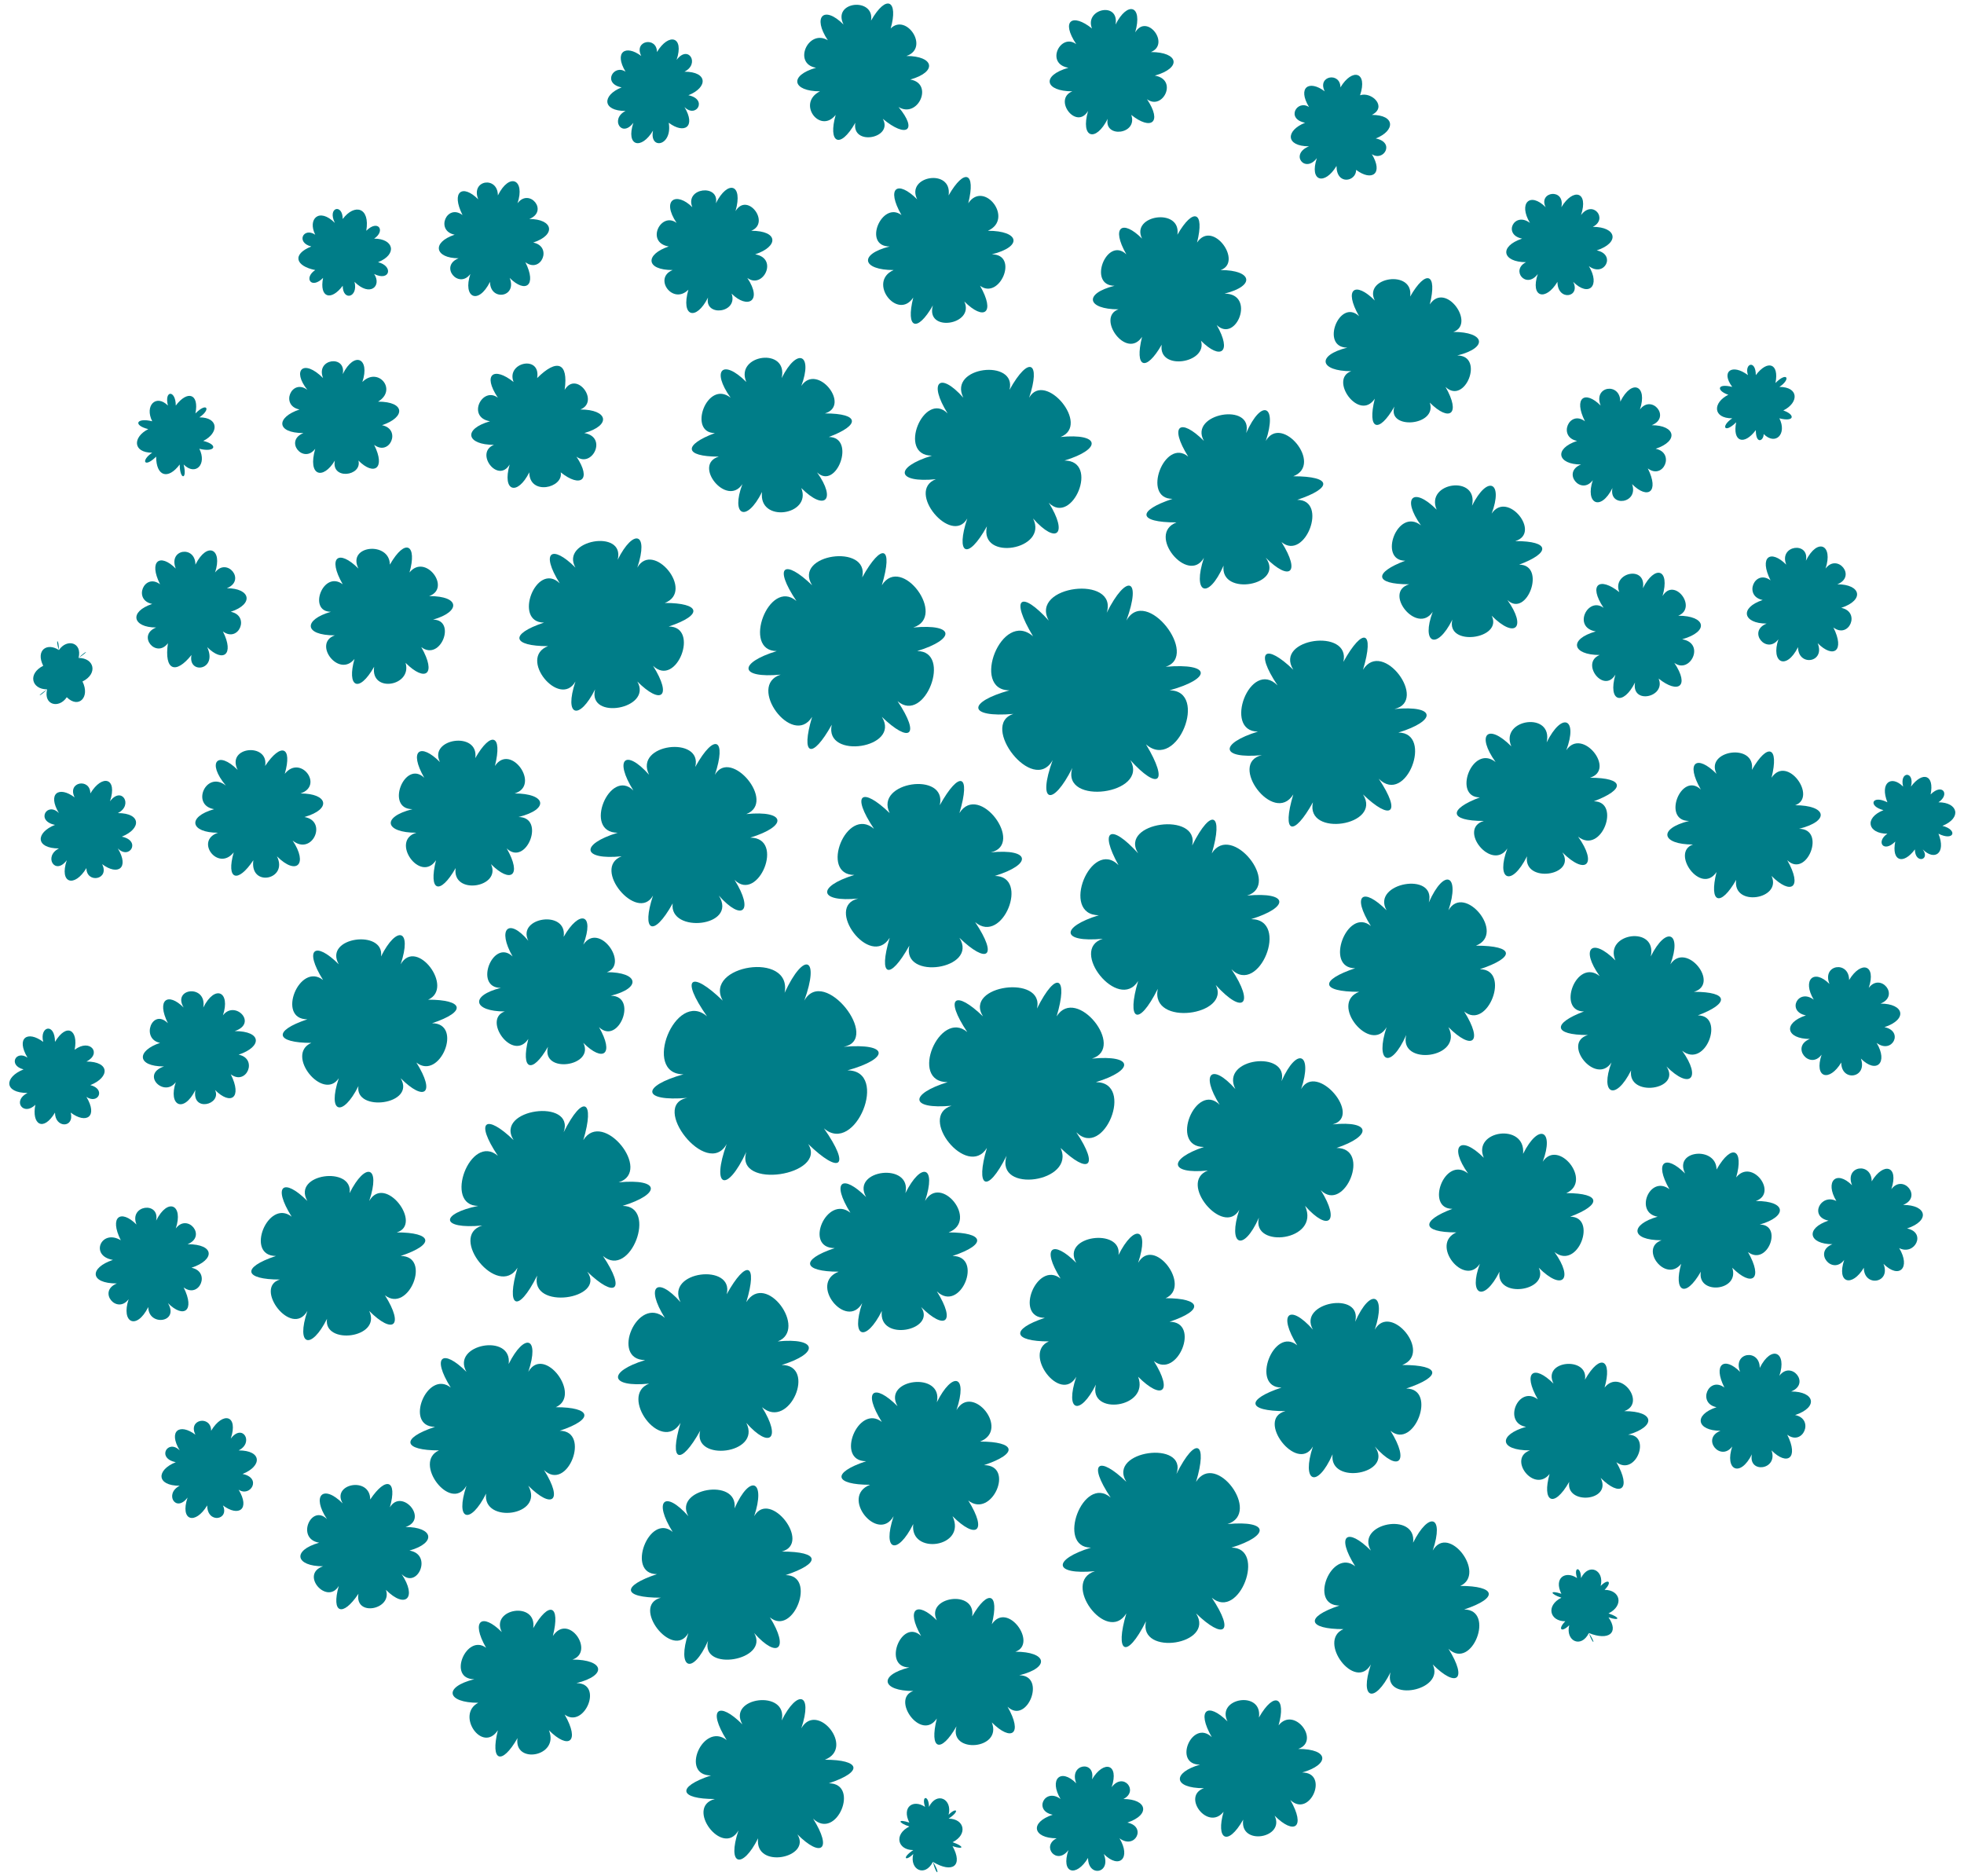 <?xml version="1.0" encoding="utf-8"?>
<!-- Generator: Adobe Illustrator 18.1.1, SVG Export Plug-In . SVG Version: 6.00 Build 0)  -->
<svg version="1.1" id="Layer_1" xmlns="http://www.w3.org/2000/svg" xmlns:xlink="http://www.w3.org/1999/xlink" x="0px" y="0px"
	 width="200px" height="191px" viewBox="-539 275 200 191" enable-background="new -539 275 200 191" xml:space="preserve">
<g>
	<g>
		<path fill="#007D88" d="M-454.3,348.8c-2,3.6-3.2,3.2-2-0.8c-2,3.2-6.7-3.2-3.2-4.3c-4.3,0.4-4.3-1.2-0.4-2.4
			c-3.6,0-0.8-7.5,2-5.1c-2.4-3.6-1.2-4.3,1.6-1.6c-2-3.2,5.9-4.3,5.1-0.8c2-3.6,3.2-3.2,2,0.8c2-3.2,6.7,3.2,3.2,4.3
			c4.3-0.4,4.3,1.2,0.4,2.4c3.6,0,0.8,7.5-2,5.1c2.4,3.6,1.2,4.3-1.6,1.6C-447.2,351.2-455.1,352.4-454.3,348.8z"/>
	</g>
	<g>
		<path fill="#007D88" d="M-438.5,328.6c-2,3.6-3.2,2.8-2-0.8c-1.6,2.8-6.3-2.8-3.2-4c-4,0.4-4.3-1.2-0.4-2.4
			c-3.6,0-0.8-6.7,1.6-4.3c-2-3.2-0.8-4.3,1.6-1.6c-1.6-3.2,5.5-4,4.7-0.8c2-3.6,3.2-2.8,2,0.8c1.6-2.8,6.3,2.8,3.2,4
			c4-0.4,4.3,1.2,0.4,2.4c3.6,0,0.8,6.7-1.6,4.3c2,3.2,0.8,4.3-1.6,1.6C-432.2,331-439.3,332.2-438.5,328.6z"/>
	</g>
	<g>
		<path fill="#007D88" d="M-429.8,353.2c-2,4-3.6,3.6-2-0.8c-2,3.6-7.5-3.6-4-4.7c-4.7,0.4-4.7-1.2-0.4-2.4c-4,0-0.8-8.3,2.4-5.5
			c-2.4-4-1.2-4.7,1.6-1.6c-2-3.6,7.1-4.7,5.9-0.8c2-4,3.6-3.6,2,0.8c2-3.6,7.5,3.6,4,4.7c4.7-0.4,4.7,1.2,0.4,2.4
			c4,0,0.8,8.3-2.4,5.5c2.4,4,1.2,4.7-1.6,1.6C-421.9,355.9-431,357.1-429.8,353.2z"/>
	</g>
	<g>
		<path fill="#007D88" d="M-414.4,332.6c-1.6,3.6-3.2,2.8-2-0.8c-1.6,2.8-5.9-2.4-2.8-3.6c-4,0-4-1.2-0.4-2.4
			c-3.2,0-0.8-6.3,1.6-4.3c-2-3.2-0.8-4,1.6-1.6c-1.6-2.8,5.1-4,4.3-0.8c1.6-3.6,3.2-2.8,2,0.8c1.6-2.8,5.9,2.4,2.8,3.6
			c4,0,4,1.2,0.4,2.4c3.2,0,0.8,6.3-1.6,4.3c2,3.2,0.8,4-1.6,1.6C-408.1,334.6-414.8,335.8-414.4,332.6z"/>
	</g>
	<g>
		<path fill="#007D88" d="M-397,316.4c-1.6,2.8-2.8,2.4-2-0.8c-1.6,2.4-4.7-2-2.4-2.8c-3.2,0-3.6-1.6-0.4-2.4
			c-2.8,0-0.8-5.1,1.2-3.2c-1.6-2.8-0.4-3.6,1.6-1.6c-1.2-2.4,4-3.2,3.6-0.4c1.6-2.8,2.8-2.4,2,0.8c1.6-2.4,4.7,2,2.4,2.8
			c3.2,0,3.6,1.6,0.4,2.4c2.8,0,0.8,5.1-1.2,3.2c1.6,2.8,0.4,3.6-1.6,1.6C-392.6,318.4-397.8,318.8-397,316.4z"/>
	</g>
	<g>
		<path fill="#007D88" d="M-380.4,303.7c-1.2,2-2.8,1.6-2-0.8c-1.2,1.6-2.8-0.4-1.2-1.2c-2.4,0-2.8-1.6-0.4-2.4
			c-2-0.4-0.8-2.8,0.8-1.6c-1.2-2,0-3.2,1.6-1.6c-0.8-1.6,2-2,1.6,0c1.2-2,2.8-1.6,2,0.8c1.2-1.6,2.8,0.4,1.2,1.2
			c2.4,0,2.8,1.6,0.4,2.4c2,0.4,0.8,2.8-0.8,1.6c1.2,2,0,3.2-1.6,1.6C-378,305.3-380.4,305.7-380.4,303.7z"/>
	</g>
	<g>
		<path fill="#007D88" d="M-374.8,324.7c-1.2,2.4-2.8,1.6-2-0.8c-1.2,1.6-3.2-0.8-1.2-1.6c-2.4,0-2.8-1.6-0.4-2.4
			c-2-0.4-0.8-3.2,0.8-2c-1.2-2.4,0-3.2,1.6-1.6c-0.8-2,2-2.4,2-0.4c1.2-2.4,2.8-1.6,2,0.8c1.2-1.6,3.2,0.8,1.2,1.6
			c2.4,0,2.8,1.6,0.4,2.4c2,0.4,0.8,3.2-0.8,2c1.2,2.4,0,3.2-1.6,1.6C-372.1,326.3-375.2,326.7-374.8,324.7z"/>
	</g>
	<g>
		<path fill="#007D88" d="M-360.2,318.8c-1.2,1.6-2.4,1.2-2-0.8c-1.2,1.2-1.6,0.4-0.4-0.4c-2,0-2-1.6-0.4-2.4
			c-1.2-0.4-1.2-1.2,0.4-0.8c-1.2-1.6,0-2.4,1.6-1.2c-0.4-1.2,0.8-1.6,0.8,0c1.2-1.6,2.4-1.2,2,0.8c1.2-1.2,1.6-0.4,0.4,0.4
			c2,0,2,1.6,0.4,2.4c1.2,0.4,1.2,1.2-0.4,0.8c0.8,1.6-0.4,2.8-1.6,1.6C-359.4,319.9-360.2,320.3-360.2,318.8z"/>
	</g>
	<g>
		<path fill="#007D88" d="M-391.1,338.1c-1.6,3.2-3.2,2.4-2-0.8c-1.6,2.4-5.1-2-2.4-2.8c-3.6,0-3.6-1.2-0.4-2.4
			c-2.8,0-0.8-5.5,1.6-3.6c-2-2.8-0.8-4,1.6-1.6c-1.2-2.8,4.3-3.6,3.6-0.4c1.6-3.2,3.2-2.4,2,0.8c1.6-2.4,5.1,2,2.4,2.8
			c3.6,0,3.6,1.2,0.4,2.4c2.8,0,0.8,5.5-1.2,3.6c2,2.8,0.8,4-1.6,1.6C-385.9,340.1-391.8,340.9-391.1,338.1z"/>
	</g>
	<g>
		<path fill="#007D88" d="M-372.5,344.5c-1.2,2.4-2.8,2-2-0.8c-1.2,2-3.6-1.2-1.6-2c-2.8,0-3.2-1.6-0.4-2.4
			c-2.4-0.4-0.8-3.6,0.8-2.4c-1.6-2.4-0.4-3.2,1.6-1.6c-0.8-2,2.8-2.8,2.4-0.4c1.2-2.4,2.8-2,2,0.8c1.2-2,3.6,1.2,1.6,2
			c2.8,0,3.2,1.6,0.4,2.4c2.4,0.4,0.8,3.6-0.8,2.4c1.6,2.4,0.4,3.2-1.6,1.6C-369.3,346-372.9,346.8-372.5,344.5z"/>
	</g>
	<g>
		<path fill="#007D88" d="M-355.9,340.9c-1.2,2.4-2.8,1.6-2-0.8c-1.2,1.6-3.2-0.8-1.2-1.6c-2.4,0-2.8-1.6-0.4-2.4
			c-2-0.4-0.8-3.2,0.8-2c-1.2-2.4,0-3.2,1.6-1.6c-0.8-2,2.4-2.4,2-0.4c1.2-2.4,2.8-1.6,2,0.8c1.2-1.6,3.2,0.8,1.2,1.6
			c2.4,0,2.8,1.6,0.4,2.4c2,0.4,0.8,3.2-0.8,2c1.2,2.4,0,3.2-1.6,1.6C-353.1,342.5-355.9,342.9-355.9,340.9z"/>
	</g>
	<g>
		<path fill="#007D88" d="M-402.9,291.9c-1.2,2-2.8,1.6-2-0.8c-1.2,1.6-2.8-0.4-0.8-1.2c-2.4,0-2.4-1.6-0.4-2.4
			c-2-0.4-0.8-2.4,0.4-1.6c-1.2-2,0-2.8,1.6-1.6c-0.8-1.6,1.6-2,1.6-0.4c1.2-2,2.8-1.6,2,0.8c1.2-0.4,2.8,1.2,1.2,2
			c2.4,0,2.4,1.6,0.4,2.4c2,0.4,0.8,2.4-0.4,1.6c1.2,2,0,2.8-1.6,1.6C-400.9,293.5-402.9,293.9-402.9,291.9z"/>
	</g>
	<g>
		<path fill="#007D88" d="M-426.2,287.1c-1.2,2.4-2.8,2-2-0.8c-1.2,2-3.6-1.2-1.6-2c-2.8,0-3.2-1.6-0.4-2.4
			c-2.4-0.4-0.8-3.6,0.8-2.4c-1.6-2.4-0.4-3.2,1.6-1.6c-0.8-2,2.8-2.8,2.4-0.4c1.2-2.4,2.8-2,2,0.8c1.2-2,3.6,1.2,1.6,2
			c2.8,0,3.2,1.6,0.4,2.4c2.4,0.4,0.8,3.6-0.8,2.4c1.6,2.4,0.4,3.2-1.6,1.6C-423.1,288.7-426.6,289.1-426.2,287.1z"/>
	</g>
	<g>
		<path fill="#007D88" d="M-451.9,287.5c-1.6,2.8-2.8,2-2-0.8c-1.6,2-4-1.2-1.6-2.4c-2.8,0-3.2-1.6-0.4-2.4c-2.4-0.4-0.8-4,1.2-2.8
			c-1.6-2.4-0.4-3.6,1.6-1.6c-1.2-2.4,3.2-2.8,2.8-0.4c1.6-2.8,2.8-2,2,0.8c1.6-1.6,4,2,1.6,2.8c2.8,0,3.2,1.6,0.4,2.4
			c2.4,0.4,0.8,4-1.2,2.8c2,2.4,0.8,3.2-1.6,1.2C-448,289.1-452.3,289.9-451.9,287.5z"/>
	</g>
	<g>
		<path fill="#007D88" d="M-472.5,288.3c-1.2,2-2.8,1.6-2-0.8c-1.2,1.6-2.4-0.4-0.8-1.2c-2.4,0-2.4-1.6-0.4-2.4
			c-2-0.4-0.8-2.4,0.4-1.6c-1.2-2,0-2.8,1.6-1.6c-0.8-1.6,1.6-2,1.6-0.4c1.2-2,2.8-1.6,2,0.8c1.2-1.6,2.4,0.4,0.8,1.2
			c2.4,0,2.4,1.6,0.4,2.4c2,0.4,0.8,2.4-0.4,1.2c1.2,2,0,2.8-1.6,1.6C-470.5,289.9-472.9,290.3-472.5,288.3z"/>
	</g>
	<g>
		<path fill="#007D88" d="M-444,306.1c-1.6,2.8-2.8,2.4-2-0.8c-1.6,2.4-4.7-1.6-2-2.8c-3.2,0-3.6-1.6-0.4-2.4
			c-2.8,0-0.8-4.7,1.2-3.2c-1.6-2.8-0.4-3.6,1.6-1.6c-1.2-2.4,3.6-3.2,3.2-0.4c1.6-2.8,2.8-2.4,2,0.8c1.6-2.4,4.7,1.6,2,2.8
			c3.2,0,3.6,1.6,0.4,2.4c2.8,0,0.8,4.7-1.2,3.2c1.6,2.8,0.4,3.6-1.6,1.6C-439.7,308.1-444.8,308.9-444,306.1z"/>
	</g>
	<g>
		<path fill="#007D88" d="M-420.7,310.1c-1.6,2.8-2.8,2.4-2-0.8c-1.6,2.4-4.7-2-2.4-2.8c-3.2,0-3.6-1.6-0.4-2.4
			c-2.8,0-0.8-5.1,1.2-3.2c-1.6-2.8-0.4-3.6,1.6-1.6c-1.2-2.4,4-3.2,3.6-0.4c1.6-2.8,2.8-2.4,2,0.8c1.6-2.4,4.7,2,2.4,2.8
			c3.2,0,3.6,1.6,0.4,2.4c3.2,0,1.2,5.1-0.8,3.2c1.6,2.8,0.4,3.6-1.6,1.6C-416,312-421.1,312.8-420.7,310.1z"/>
	</g>
	<g>
		<path fill="#007D88" d="M-461.4,325.1c-1.6,3.2-3.2,2.4-2-0.8c-1.6,2.4-5.1-2-2.4-2.8c-3.6,0-3.6-1.2-0.4-2.4
			c-2.8,0-0.8-5.5,1.6-3.6c-2-2.8-0.8-4,1.6-1.6c-1.2-2.8,4.3-3.6,3.6-0.4c1.6-3.2,3.2-2.4,2,0.8c1.6-2.4,5.1,2,2.4,2.8
			c3.6,0,3.6,1.2,0.4,2.4c2.8,0,0.8,5.5-1.2,3.6c2,2.8,0.8,4-1.6,1.6C-456.3,327.5-461.8,328.3-461.4,325.1z"/>
	</g>
	<g>
		<path fill="#007D88" d="M-466.9,305.3c-1.2,2.4-2.8,2-2-0.8c-1.6,1.6-3.6-1.2-1.6-2c-2.8,0-2.8-1.6-0.4-2.4
			c-2.4-0.4-0.8-3.6,0.8-2.4c-1.6-2.4,0-3.2,1.6-1.6c-0.8-2,2.8-2.4,2.4-0.4c1.2-2.4,2.8-2,2,0.8c1.2-2,3.6,1.2,1.6,2
			c2.8,0,2.8,1.6,0.4,2.4c2.4,0.4,0.8,3.6-0.8,2.4c1.6,2.4,0,3.2-1.6,1.6C-463.8,306.9-467.3,307.3-466.9,305.3z"/>
	</g>
	<g>
		<path fill="#007D88" d="M-489.1,303.7c-1.2,2.4-2.8,1.6-2-0.8c-1.2,1.6-3.2-0.8-1.2-1.6c-2.4,0-2.8-1.6-0.4-2.4
			c-2-0.4-0.8-3.2,0.8-2c-1.2-2.4,0-3.2,1.6-1.6c-0.8-2,2-2.4,2-0.4c1.2-2.4,2.8-1.6,2,0.8c1.2-1.6,3.2,0.8,1.2,1.6
			c2.4,0,2.8,1.6,0.4,2.4c2,0.4,0.8,3.2-0.8,2c1.2,2.4,0,3.2-1.6,1.6C-486.3,305.3-489.1,305.7-489.1,303.7z"/>
	</g>
	<g>
		<path fill="#007D88" d="M-504.1,304.1c-1.2,1.6-2.4,1.2-2-0.8c-1.2,1.2-2,0-0.8-0.8c-2-0.4-2.4-1.6-0.4-2.4
			c-1.6-0.4-0.8-2,0.4-1.2c-0.8-1.6,0.4-2.8,2-1.2c-0.8-1.6,0.8-2,0.8-0.4c1.2-1.6,2.8-1.2,2.4,1.2c1.2-1.2,2,0,0.8,0.8
			c2,0,2.4,1.6,0.4,2.4c1.6,0.4,1.2,2-0.4,1.2c0.8,1.2-0.4,2.4-2,0.8C-502.5,305.3-504.1,305.7-504.1,304.1z"/>
	</g>
	<g>
		<path fill="#007D88" d="M-485.1,323.1c-1.2,2.4-2.8,2-2-0.8c-1.2,2-3.6-1.2-1.6-2c-2.8,0-3.2-1.6-0.4-2.4
			c-2.4-0.4-0.8-3.6,0.8-2.4c-1.6-2.4-0.4-3.2,1.6-1.6c-0.8-2,2.8-2.8,2.4-0.4c2-2,3.2-1.6,2.8,1.2c1.2-2,3.6,1.2,1.6,2
			c2.8,0,3.2,1.6,0.4,2.4c2.4,0.4,0.8,3.6-0.8,2.4c1.6,2.4,0.4,3.2-1.6,1.6C-481.6,324.7-485.1,325.5-485.1,323.1z"/>
	</g>
	<g>
		<path fill="#007D88" d="M-504.9,321.9c-1.2,2-2.8,1.6-2-1.2c-1.2,1.6-3.2-0.8-1.2-1.6c-2.8,0-2.8-1.6-0.4-2.4
			c-2-0.4-0.8-3.2,0.8-2c-1.6-2-0.4-3.2,1.6-1.2c-0.8-2,2.4-2.4,2-0.4c1.2-2.4,2.8-1.6,2,0.8c1.6-1.6,3.6,0.8,1.6,2
			c2.8,0,2.8,1.6,0.4,2.4c2,0.4,0.8,3.2-0.8,2c1.2,2.4,0,3.2-1.6,1.6C-502.1,323.5-505.3,323.9-504.9,321.9z"/>
	</g>
	<g>
		<path fill="#007D88" d="M-478.4,345.2c-1.6,3.2-3.2,2.8-2-0.8c-1.6,2.8-5.9-2.4-2.8-3.6c-3.6,0-4-1.2-0.4-2.4
			c-3.2,0-0.8-6.3,1.6-4c-2-3.2-0.8-4,1.6-1.6c-1.6-2.8,5.1-4,4.3-0.8c1.6-3.2,3.2-2.8,2,0.8c1.6-2.8,5.9,2.4,2.8,3.6
			c3.6,0,4,1.2,0.4,2.4c3.2,0,0.8,6.3-1.6,4c2,3.2,0.8,4-1.6,1.6C-472.5,347.2-479.2,348.4-478.4,345.2z"/>
	</g>
	<g>
		<path fill="#007D88" d="M-405.3,356.7c-2,3.6-3.2,3.2-2-0.8c-2,3.2-6.7-3.2-3.2-4c-4.3,0.4-4.3-1.2-0.4-2.4c-3.6,0-0.8-7.5,2-4.7
			c-2.4-3.6-1.2-4.3,1.6-1.6c-2-3.2,5.9-4.3,5.1-0.8c2-3.6,3.2-3.2,2,0.8c2-3.2,6.7,3.2,3.2,4c4.3-0.4,4.3,1.2,0.4,2.4
			c3.6,0,0.8,7.5-2,4.7c2.4,3.6,1.2,4.3-1.6,1.6C-398.2,359.1-406.1,360.3-405.3,356.7z"/>
	</g>
	<g>
		<path fill="#007D88" d="M-383.5,362.2c-1.6,3.2-3.2,2.4-2-0.8c-1.6,2.4-5.1-2-2.4-2.8c-3.6,0-3.6-1.2-0.4-2.4
			c-2.8,0-0.8-5.5,1.6-3.6c-2-2.8-0.8-4,1.6-1.6c-1.2-2.8,4.3-3.6,3.6-0.4c1.6-3.2,3.2-2.4,2,0.8c1.6-2.4,5.1,2,2.4,2.8
			c3.6,0,3.6,1.2,0.4,2.4c2.8,0,0.8,5.5-1.6,3.6c2,2.8,0.8,4-1.6,1.6C-378.4,364.2-383.9,365-383.5,362.2z"/>
	</g>
	<g>
		<path fill="#007D88" d="M-362.2,364.6c-1.6,2.8-2.8,2.4-2-0.8c-1.6,2.4-4.7-2-2.4-2.8c-3.2,0-3.6-1.6-0.4-2.4
			c-2.8,0-0.8-5.1,1.2-3.2c-1.6-2.8-0.4-3.6,1.6-1.6c-1.2-2.4,4-3.2,3.6-0.4c1.6-2.8,2.8-2.4,2,0.8c1.6-2.4,4.7,2,2.4,2.8
			c3.2,0,3.6,1.6,0.4,2.4c2.8,0,0.8,5.1-1.2,3.2c1.6,2.8,0.4,3.6-1.6,1.6C-357.5,366.6-362.6,367.4-362.2,364.6z"/>
	</g>
	<g>
		<path fill="#007D88" d="M-344,361.5c-1.2,1.6-2.4,1.2-2-0.8c-1.2,1.2-2,0-0.8-0.8c-2,0-2.4-1.6-0.4-2.4c-1.6-0.4-1.2-1.6,0.4-0.8
			c-0.8-2,0.4-2.8,1.6-1.6c-0.4-1.6,1.2-1.6,0.8,0c1.2-1.6,2.4-1.2,2,0.8c1.2-1.2,2,0,0.8,0.8c2,0,2.4,1.6,0.4,2.4
			c1.6,0.4,1.2,1.6-0.4,0.8c0.8,2-0.4,2.8-1.6,1.6C-342.4,362.6-344,363-344,361.5z"/>
	</g>
	<g>
		<path fill="#007D88" d="M-532.2,346c-0.8,1.2-2.4,0.8-2-0.8c-0.8,0.8-1.2,0.8,0,0c-1.6,0-2-1.6-0.4-2.4c-1.2-0.4-1.2-0.4,0,0
			c-0.8-1.6,0.4-2.4,1.6-1.6c-0.4-1.2,0-1.2,0,0c0.8-1.2,2.4-0.8,2,0.8c0.8-0.8,1.2-0.8,0,0c1.6,0,2,1.6,0.4,2.4
			c1.2,0.4,1.2,0.4,0,0C-529.8,346-531,347.2-532.2,346C-532.2,347.2-532.2,347.2-532.2,346z"/>
	</g>
	<g>
		<path fill="#007D88" d="M-520.7,322.3c-1.2,1.6-2.4,1.2-2.4-0.8c-1.2,1.2-1.6,0.4-0.4-0.4c-2,0-2-1.6-0.4-2.4
			c-1.6-0.4-1.2-1.2,0.4-0.8c-0.8-1.6,0.4-2.8,1.6-1.6c-0.4-1.6,0.8-1.6,0.8,0c1.2-1.6,2.4-1.2,2,0.8c1.2-1.2,1.6-0.4,0.4,0.4
			c2,0,2,1.6,0.4,2.4c1.6,0.4,1.2,1.2-0.4,0.8c0.8,1.6-0.4,2.8-1.6,1.6C-519.9,323.9-520.7,323.9-520.7,322.3z"/>
	</g>
	<g>
		<path fill="#007D88" d="M-500.9,342.9c-1.6,2.8-2.8,2-2-0.8c-1.6,2-4.3-1.6-2-2.4c-3.2,0-3.2-1.6-0.4-2.4c-2.4,0-0.8-4.3,1.2-2.8
			c-1.6-2.8-0.4-3.6,1.6-1.6c-1.2-2.4,3.2-2.8,3.2-0.4c1.6-2.8,2.8-2,2,0.8c1.6-2,4.3,1.6,2,2.4c3.2,0,3.2,1.6,0.4,2.4
			c2.4,0,0.8,4.3-1.2,2.8c1.6,2.8,0.4,3.6-1.6,1.6C-497,344.9-501.3,345.6-500.9,342.9z"/>
	</g>
	<g>
		<path fill="#007D88" d="M-519.5,341.7c-1.6,2-2.8,1.6-2.4-1.2c-1.2,1.6-3.2-0.8-1.2-1.6c-2.4,0-2.8-1.6-0.4-2.4
			c-2-0.4-0.8-3.2,0.8-2c-1.2-2.4,0-3.2,1.6-1.6c-0.8-2,2-2.4,2-0.4c1.2-2.4,2.8-1.6,2,0.8c1.2-1.6,3.2,0.8,1.2,1.6
			c2.4,0,2.8,1.6,0.4,2.4c2,0.4,0.8,3.2-0.8,2c1.2,2.4,0,3.2-1.6,1.6C-516.8,343.3-519.9,343.7-519.5,341.7z"/>
	</g>
	<g>
		<path fill="#007D88" d="M-492.6,363.4c-1.6,2.8-2.8,2.4-2-0.8c-1.6,2.4-4.7-2-2-2.8c-3.2,0-3.6-1.6-0.4-2.4
			c-2.8,0-0.8-5.1,1.2-3.2c-1.6-2.8-0.4-3.6,1.6-1.6c-1.2-2.4,4-3.2,3.6-0.4c1.6-2.8,2.8-2.4,2,0.8c1.6-2.4,4.7,2,2,2.8
			c3.2,0,3.6,1.6,0.4,2.4c2.8,0,0.8,5.1-1.2,3.2c1.6,2.8,0.4,3.6-1.6,1.6C-487.9,365.4-493,366.2-492.6,363.4z"/>
	</g>
	<g>
		<path fill="#007D88" d="M-470.5,367c-2,3.6-3.2,2.8-2-0.8c-1.6,2.8-6.3-2.8-3.2-4c-4,0.4-4.3-1.2-0.4-2.4c-3.6,0-0.8-6.7,1.6-4.3
			c-2-3.2-0.8-4.3,1.6-1.6c-1.6-3.2,5.5-4,4.7-0.8c2-3.6,3.2-2.8,2,0.8c1.6-2.8,6.3,2.8,3.2,4c4-0.4,4.3,1.2,0.4,2.4
			c3.6,0,0.8,6.7-1.6,4.3c2,3.2,0.8,4.3-1.6,1.6C-463.8,369.4-470.9,370.1-470.5,367z"/>
	</g>
	<g>
		<path fill="#007D88" d="M-446.4,371.3c-2,3.6-3.2,3.2-2-0.8c-2,3.2-6.7-3.2-3.2-4c-4,0.4-4.3-1.2-0.4-2.4c-3.6,0-0.8-7.1,2-4.7
			c-2.4-3.6-1.2-4.3,1.6-1.6c-1.6-3.2,5.9-4.3,5.1-0.8c2-3.6,3.2-3.2,2,0.8c2-3.2,6.7,3.2,3.2,4c4-0.4,4.3,1.2,0.4,2.4
			c3.6,0,0.8,7.1-2,4.7c2.4,3.6,1.2,4.3-1.6,1.6C-439.3,373.7-447.2,374.9-446.4,371.3z"/>
	</g>
	<g>
		<path fill="#007D88" d="M-421.1,375.7c-2,4-3.2,3.2-2-0.8c-2,3.2-7.1-3.2-3.6-4.3c-4.3,0.4-4.3-1.2-0.4-2.4c-4,0-0.8-7.9,2-5.1
			c-2-3.6-0.8-4.3,2-1.2c-2-3.2,6.3-4.3,5.5-0.8c2-4,3.2-3.2,2,0.8c2-3.2,7.1,3.2,3.6,4.3c4.3-0.4,4.3,1.2,0.4,2.4
			c4,0,0.8,7.9-2,5.1c2.4,3.6,1.2,4.7-1.6,1.6C-413.6,378.4-421.9,379.6-421.1,375.7z"/>
	</g>
	<g>
		<path fill="#007D88" d="M-395.8,380.4c-1.6,3.6-3.2,2.8-2-0.8c-1.6,2.8-5.9-2.4-2.8-3.6c-4,0-4-1.2-0.4-2.4
			c-3.2,0-0.8-6.3,1.6-4.3c-2-3.2-0.8-4,1.6-1.6c-1.6-2.8,5.1-4,4.3-0.8c1.6-3.6,3.2-2.8,2,0.8c1.6-2.8,5.9,2.4,2.8,3.6
			c4,0,4,1.2,0.4,2.4c3.2,0,0.8,6.3-1.6,4.3c2,3.2,0.8,4-1.6,1.6C-389.9,382.8-396.6,383.6-395.8,380.4z"/>
	</g>
	<g>
		<path fill="#007D88" d="M-372.9,384c-1.6,3.2-3.2,2.4-2-0.8c-1.6,2.4-5.1-2-2.4-2.8c-3.6,0-3.6-1.2-0.4-2.4
			c-2.8,0-0.8-5.5,1.6-3.6c-2-2.8-0.8-4,1.6-1.6c-1.2-2.8,4.3-3.6,3.6-0.4c1.6-3.2,3.2-2.4,2,0.8c1.6-2.4,5.1,2,2.4,2.8
			c3.6,0,3.6,1.2,0.4,2.4c2.8,0,0.8,5.5-1.6,3.6c2,2.8,0.8,4-1.6,1.6C-367.7,386-373.3,386.8-372.9,384z"/>
	</g>
	<g>
		<path fill="#007D88" d="M-351.5,383.2c-1.2,2-2.8,1.6-2-0.8c-1.2,1.6-3.2-0.8-1.2-1.6c-2.4,0-2.8-1.6-0.4-2.4
			c-2-0.4-0.8-2.8,0.8-1.6c-1.2-2,0-3.2,1.6-1.6c-0.8-2,2-2.4,2-0.4c1.2-2,2.8-1.6,2,0.8c1.2-1.6,3.2,0.8,1.2,1.6
			c2.4,0,2.8,1.6,0.4,2.4c2,0.4,0.8,2.8-0.8,1.6c1.2,2,0,3.2-1.6,1.6C-348.8,384.8-351.5,385.2-351.5,383.2z"/>
	</g>
	<g>
		<path fill="#007D88" d="M-349.2,404.1c-1.2,2-2.8,1.6-2-0.8c-1.2,1.6-3.2-0.8-1.2-1.6c-2.4,0-2.8-1.6-0.4-2.4
			c-2-0.4-0.8-2.8,0.8-2c-1.2-2,0-3.2,1.6-1.6c-0.8-2,2-2.4,2-0.4c1.2-2,2.8-1.6,2,0.8c1.2-1.6,3.2,0.8,1.2,1.6
			c2.4,0,2.8,1.6,0.4,2.4c2,0.4,0.8,2.8-0.8,2c1.2,2,0,3.2-1.6,1.6C-346.4,405.7-349.2,406.1-349.2,404.1z"/>
	</g>
	<g>
		<path fill="#007D88" d="M-365.8,404.5c-1.6,2.8-2.8,2-2-0.8c-1.6,2-4.3-1.6-2-2.4c-3.2,0-3.2-1.6-0.4-2.4
			c-2.4-0.4-0.8-4.3,1.2-2.8c-1.6-2.8-0.4-3.6,1.6-1.6c-1.2-2.4,3.2-2.8,3.2-0.4c1.6-2.8,2.8-2,2,0.8c1.6-2,4.3,1.6,2,2.4
			c3.2,0,3.2,1.6,0.4,2.4c2.4,0,0.8,4.3-1.2,2.8c1.6,2.8,0.4,3.6-1.6,1.6C-361.8,406.5-366.2,406.9-365.8,404.5z"/>
	</g>
	<g>
		<path fill="#007D88" d="M-386.3,404.5c-1.6,3.2-3.2,2.4-2-0.8c-1.6,2.4-5.1-2-2.4-3.2c-3.6,0-3.6-1.2-0.4-2.4
			c-2.8,0-0.8-5.5,1.6-3.6c-2-2.8-0.8-4,1.6-1.6c-1.2-2.8,4.3-3.6,4-0.4c1.6-3.2,3.2-2.4,2,0.8c1.6-2.4,5.1,2,2.4,3.2
			c3.6,0,3.6,1.2,0.4,2.4c2.8,0,0.8,5.5-1.6,3.6c2,2.8,0.8,4-1.6,1.6C-381.2,406.5-386.7,407.3-386.3,404.5z"/>
	</g>
	<g>
		<path fill="#007D88" d="M-410.8,399c-1.6,3.6-3.2,2.8-2-0.8c-1.6,2.8-6.3-2.8-3.2-4c-4,0.4-4-1.2-0.4-2.4c-3.6,0-0.8-6.7,1.6-4.3
			c-2-3.2-0.8-4.3,1.6-1.6c-1.6-3.2,5.5-4,4.7-0.8c1.6-3.6,3.2-2.8,2,0.8c1.6-2.8,6.3,2.8,3.2,3.6c4-0.4,4,1.2,0.4,2.4
			c3.6,0,0.8,6.7-1.6,4.3c2,3.2,0.8,4.3-1.6,1.6C-404.5,401.4-411.6,402.2-410.8,399z"/>
	</g>
	<g>
		<path fill="#007D88" d="M-436.5,392.7c-2,4-3.2,3.2-2-0.8c-2,3.2-7.1-3.2-3.6-4.3c-4.3,0.4-4.3-1.2-0.4-2.4c-4,0-0.8-7.5,2-5.1
			c-2.4-3.6-1.2-4.3,1.6-1.6c-2-3.2,6.3-4.3,5.5-0.8c2-4,3.2-3.2,2,0.8c2-3.2,7.1,3.2,3.6,4.3c4.3-0.4,4.3,1.2,0.4,2.4
			c4,0,0.8,7.9-2,5.1c2.4,3.6,1.2,4.3-1.6,1.6C-429.4,395.4-437.7,396.6-436.5,392.7z"/>
	</g>
	<g>
		<path fill="#007D88" d="M-463,392.3c-2,4.3-3.6,3.6-2-0.8c-2,3.6-7.9-4-4-4.7c-4.7,0.4-4.7-1.2-0.4-2.4c-4.3,0-0.8-8.7,2.4-5.9
			c-2.8-4-1.6-4.7,1.6-1.6c-2-3.6,7.1-5.1,6.3-0.8c2-4.3,3.6-3.6,2,0.8c2-3.6,7.9,4,4,4.7c4.7-0.4,4.7,1.2,0.4,2.4
			c4.3,0,0.8,8.7-2.4,5.9c2.8,4,1.6,4.7-1.6,1.6C-454.7,394.7-464.2,396.2-463,392.3z"/>
	</g>
	<g>
		<path fill="#007D88" d="M-483.2,381.6c-1.6,2.8-2.8,2.4-2-0.8c-1.6,2.4-4.7-2-2.4-2.8c-3.2,0-3.6-1.6-0.4-2.4
			c-2.8,0-0.8-5.1,1.2-3.2c-1.6-2.8-0.4-4,1.6-1.6c-1.2-2.4,4-3.2,3.6-0.4c1.6-2.8,3.2-2.4,2,0.8c1.6-2.4,4.7,2,2.4,2.8
			c3.2,0,3.6,1.6,0.4,2.4c2.8,0,0.8,5.1-1.2,3.2c1.6,2.8,0.4,3.6-1.6,1.6C-478.4,383.6-483.9,384.4-483.2,381.6z"/>
	</g>
	<g>
		<path fill="#007D88" d="M-513.2,362.6c-1.6,2.4-2.8,2-2-0.8c-1.6,2-4-1.2-1.6-2c-2.8,0-3.2-1.6-0.4-2.4c-2.4-0.4-0.8-4,1.2-2.4
			c-2-2.4-0.8-3.6,1.2-1.6c-1.2-2.4,3.2-2.8,2.8-0.4c1.6-2.4,2.8-2,2,0.8c1.6-2,4,1.2,1.6,2c2.8,0,3.2,1.6,0.4,2.4
			c2.4,0.4,0.8,4-1.2,2.4c1.6,2.4,0.4,3.6-1.6,1.6C-509.6,364.6-513.6,365.4-513.2,362.6z"/>
	</g>
	<g>
		<path fill="#007D88" d="M-530.2,363.4c-1.2,2-2.8,1.6-2-0.8c-1.2,1.6-2.4-0.4-0.8-1.2c-2.4,0-2.4-1.6-0.4-2.4
			c-2-0.4-0.8-2.4,0.4-1.2c-1.2-2,0-2.8,1.6-1.6c-0.8-1.6,1.6-2,1.6-0.4c1.2-2,2.8-1.6,2,0.8c1.2-1.6,2.4,0.4,0.8,1.2
			c2.4,0,2.4,1.6,0.4,2.4c2,0.4,0.8,2.4-0.4,1.2c1.2,2,0,2.8-1.6,1.6C-527.8,364.6-530.2,365-530.2,363.4z"/>
	</g>
	<g>
		<path fill="#007D88" d="M-502.5,385.6c-1.6,3.2-3.2,2.8-2-0.8c-1.6,2.4-5.5-2.4-2.8-3.6c-3.6,0-4-1.2-0.4-2.4
			c-3.2,0-0.8-5.9,1.6-4c-2-3.2-0.8-4,1.6-1.6c-1.6-2.8,4.7-3.6,4.3-0.8c1.6-3.2,3.2-2.8,2,0.8c1.6-2.8,5.5,2.4,2.8,3.6
			c3.6,0,4,1.2,0.4,2.4c3.2,0,0.8,5.9-1.6,4c2,3.2,0.8,4-1.6,1.6C-496.6,387.5-502.9,388.3-502.5,385.6z"/>
	</g>
	<g>
		<path fill="#007D88" d="M-484.3,404.9c-2,4-3.2,3.2-2-0.8c-2,3.2-7.1-3.2-3.6-4.3c-4.3,0.4-4.3-1.2-0.4-2c-3.6,0-0.8-7.5,2-5.1
			c-2.4-3.6-1.2-4.3,1.6-1.6c-2-3.2,6.3-4.3,5.1-0.8c2-4,3.2-3.2,2,0.8c2-3.2,7.1,3.2,3.6,4.3c4.3-0.4,4.3,1.2,0.4,2.4
			c3.6,0,0.8,7.5-2,5.1c2.4,3.6,1.2,4.3-1.6,1.6C-477.2,407.3-485.1,408.5-484.3,404.9z"/>
	</g>
	<g>
		<path fill="#007D88" d="M-449.2,408.5c-1.6,3.2-3.2,2.8-2-0.8c-1.6,2.8-5.5-2-2.4-3.2c-3.6,0-4-1.2-0.4-2.4
			c-3.2,0-0.8-5.5,1.6-3.6c-2-3.2-0.8-4,1.6-1.6c-1.6-2.8,4.7-3.6,4-0.4c1.6-3.2,3.2-2.8,2,0.8c1.6-2.8,5.5,2,2.4,3.2
			c3.6,0,4,1.2,0.4,2.4c3.2,0,0.8,5.9-1.6,3.6c2,3.2,0.8,4-1.6,1.6C-443.6,410.5-449.6,411.7-449.2,408.5z"/>
	</g>
	<g>
		<path fill="#007D88" d="M-467.7,420.7c-2,3.6-3.2,3.2-2-0.8c-2,3.2-6.3-2.8-3.2-4c-4,0.4-4.3-1.2-0.4-2.4c-3.6,0-0.8-6.7,2-4.3
			c-2-3.2-0.8-4.3,1.6-1.6c-1.6-3.2,5.5-4,4.7-0.8c2-3.6,3.2-3.2,2,0.8c2-3.2,6.3,2.8,3.2,4c4-0.4,4.3,1.2,0.4,2.4
			c3.6,0,0.8,6.7-2,4.3c2,3.2,0.8,4.3-1.6,1.6C-461.4,423.1-468.5,423.9-467.7,420.7z"/>
	</g>
	<g>
		<path fill="#007D88" d="M-427.4,416c-1.6,3.2-3.2,2.8-2-0.8c-1.6,2.8-5.5-2.4-2.8-3.6c-3.6,0-4-1.2-0.4-2.4c-3.2,0-0.8-5.9,1.6-4
			c-2-3.2-0.8-4,1.6-1.6c-1.6-2.8,4.7-3.6,4.3-0.8c1.6-3.2,3.2-2.8,2,0.8c1.6-2.8,5.5,2.4,2.8,3.6c3.6,0,4,1.2,0.4,2.4
			c3.2,0,0.8,5.9-1.6,4c2,3.2,0.8,4-1.6,1.6C-421.9,418.4-428.2,419.2-427.4,416z"/>
	</g>
	<g>
		<path fill="#007D88" d="M-403.3,423.1c-1.6,3.6-3.2,2.8-2-0.8c-1.6,2.8-5.9-2.8-2.8-3.6c-4,0-4-1.2-0.4-2.4
			c-3.2,0-0.8-6.3,1.6-4.3c-2-3.2-0.8-4.3,1.6-1.6c-1.6-2.8,5.1-4,4.3-0.8c1.6-3.6,3.2-2.8,2,0.8c1.6-2.8,5.9,2.4,2.8,3.6
			c4,0,4,1.2,0.4,2.4c3.2,0,0.8,6.3-1.6,4.3c2,3.2,0.8,4.3-1.6,1.6C-397,425.1-403.7,426.3-403.3,423.1z"/>
	</g>
	<g>
		<path fill="#007D88" d="M-379.2,425.9c-1.6,2.8-2.8,2-2-0.8c-1.6,2-4.3-1.6-2-2.4c-3.2,0-3.2-1.6-0.4-2.4
			c-2.4-0.4-0.8-4.3,1.2-2.8c-1.6-2.8-0.4-3.6,1.6-1.6c-1.2-2.4,3.6-2.8,3.2-0.4c1.6-2.8,2.8-2,2,0.8c1.6-2,4.3,1.6,2,2.4
			c3.2,0,3.2,1.6,0.4,2.4c2.4,0,0.8,4.3-1.2,2.8c1.6,2.8,0.4,3.6-1.6,1.6C-374.8,427.9-379.6,428.3-379.2,425.9z"/>
	</g>
	<g>
		<path fill="#007D88" d="M-360.6,423.1c-1.2,2.4-2.8,1.6-2-0.8c-1.2,1.6-3.2-0.8-1.2-1.6c-2.4,0-2.8-1.6-0.4-2.4
			c-2-0.4-0.8-3.2,0.8-2c-1.2-2.4,0-3.2,1.6-1.6c-0.8-2,2-2.4,2-0.4c1.2-2.4,2.8-1.6,2,0.8c1.2-1.6,3.2,0.8,1.2,1.6
			c2.4,0,2.8,1.6,0.4,2.4c2,0.4,0.8,3.2-0.8,2c1.2,2.4,0,3.2-1.6,1.6C-357.9,424.7-361,425.1-360.6,423.1z"/>
	</g>
	<g>
		<path fill="#007D88" d="M-397.4,445.3c-1.6,3.2-3.2,2.8-2-0.8c-1.6,2.8-5.5-2.4-2.8-3.6c-3.6,0-4-1.2-0.4-2.4
			c-3.2,0-0.8-5.9,1.6-4c-2-3.2-0.8-4,1.6-1.6c-1.6-2.8,4.7-4,4.3-0.8c1.6-3.2,3.2-2.8,2,0.8c1.6-2.8,5.5,2.4,2.8,3.6
			c3.6,0,4,1.2,0.4,2.4c3.2,0,0.8,6.3-1.6,4c2,3.2,0.8,4-1.6,1.6C-391.8,447.2-398.2,448.4-397.4,445.3z"/>
	</g>
	<g>
		<path fill="#007D88" d="M-377.2,441.3c-0.8,1.6-2.4,0.8-2-0.8c-0.8,0.8-1.2,0.4-0.4-0.4c-1.6,0-2-1.6-0.4-2.4
			c-1.2-0.4-1.2-0.8,0-0.4c-0.8-1.6,0.4-2.4,1.6-1.6c-0.4-1.2,0.4-1.2,0.4,0c0.8-1.6,2.4-0.8,2,0.8c0.8-0.8,1.2-0.4,0.4,0.4
			c1.6,0,2,1.6,0.4,2.4c1.2,0.4,1.2,0.8,0,0.4C-374.1,441.3-375.2,442.1-377.2,441.3C-376.4,442.5-376.8,442.5-377.2,441.3z"/>
	</g>
	<g>
		<path fill="#007D88" d="M-412.4,460.3c-1.6,2.8-2.8,2-2-0.8c-1.6,2-4.3-1.6-2-2.4c-3.2,0-3.2-1.6-0.4-2.4c-2.8,0-0.8-4.7,1.2-2.8
			c-1.6-2.8-0.4-3.6,1.6-1.6c-1.2-2.4,3.6-3.2,3.2-0.4c1.6-2.8,2.8-2,2,0.8c1.6-2,4.3,1.6,2,2.4c3.2,0,3.2,1.6,0.4,2.4
			c2.8,0,0.8,4.7-1.2,2.8c1.6,2.8,0.4,3.6-1.6,1.6C-408.1,462.2-412.8,463-412.4,460.3z"/>
	</g>
	<g>
		<path fill="#007D88" d="M-422.3,440.1c-2,4-3.2,3.2-2-0.8c-2,3.2-6.7-3.2-3.2-4.3c-4.3,0.4-4.3-1.2-0.4-2.4c-3.6,0-0.8-7.5,2-5.1
			c-2.4-3.6-1.2-4.3,1.6-1.6c-2-3.2,6.3-4.3,5.1-0.8c2-4,3.2-3.2,2,0.8c2-3.2,6.7,3.2,3.2,4.3c4.3-0.4,4.3,1.2,0.4,2.4
			c3.6,0,0.8,7.5-2,5.1c2.4,3.6,1.2,4.3-1.6,1.6C-415.2,442.5-423.1,443.7-422.3,440.1z"/>
	</g>
	<g>
		<path fill="#007D88" d="M-446,430.2c-1.6,3.2-3.2,2.8-2-0.8c-1.6,2.8-5.5-2-2.4-3.2c-3.6,0-4-1.2-0.4-2.4c-3.2,0-0.8-5.9,1.6-4
			c-2-3.2-0.8-4,1.6-1.6c-1.6-2.8,4.7-3.6,4-0.4c1.6-3.2,3.2-2.8,2,0.8c1.6-2.8,5.5,2,2.4,3.2c3.6,0,4,1.2,0.4,2.4
			c3.2,0,0.8,5.5-1.6,3.6c2,3.2,0.8,4-1.6,1.6C-440.5,432.6-446.4,433.4-446,430.2z"/>
	</g>
	<g>
		<path fill="#007D88" d="M-466.9,442.1c-1.6,3.6-3.2,2.8-2-0.8c-1.6,2.8-5.9-2.8-2.8-3.6c-4,0-4-1.2-0.4-2.4
			c-3.2,0-0.8-6.3,1.6-4.3c-2-3.2-0.8-4.3,1.6-1.6c-1.6-2.8,5.1-4,4.7-0.8c1.6-3.6,3.2-2.8,2,0.8c1.6-2.8,5.9,2.8,2.8,3.6
			c4,0,4,1.2,0.4,2.4c3.2,0,0.8,6.3-1.6,4.3c2,3.2,0.8,4.3-1.6,1.6C-460.6,444.1-467.7,445.3-466.9,442.1z"/>
	</g>
	<g>
		<path fill="#007D88" d="M-441.6,450.8c-1.6,2.8-2.8,2.4-2-0.8c-1.6,2.4-4.7-2-2.4-2.8c-3.2,0-3.6-1.6-0.4-2.4
			c-2.8,0-0.8-5.1,1.2-3.2c-1.6-2.8-0.4-3.6,1.6-1.6c-1.2-2.4,4-3.2,3.6-0.4c1.6-2.8,2.8-2.4,2,0.8c1.6-2.4,4.7,2,2.4,2.8
			c3.2,0,3.6,1.6,0.4,2.4c2.8,0,0.8,5.1-1.2,3.2c1.6,2.8,0.4,3.6-1.6,1.6C-436.9,453.2-442.4,453.6-441.6,450.8z"/>
	</g>
	<g>
		<path fill="#007D88" d="M-428.2,464.2c-1.2,2-2.8,1.6-2-0.8c-1.2,1.6-2.8-0.4-1.2-1.2c-2.4,0-2.8-1.6-0.4-2.4
			c-2-0.4-0.8-2.8,0.8-1.6c-1.2-2,0-3.2,1.6-1.6c-0.8-2,2-2.4,1.6-0.4c1.2-2,2.8-1.6,2,0.8c1.2-1.6,2.8,0.4,1.2,1.2
			c2.4,0,2.8,1.6,0.4,2.4c2,0.4,0.8,2.8-0.8,1.6c1.2,2,0,3.2-1.6,1.6C-425.8,465.8-428.2,466.2-428.2,464.2z"/>
	</g>
	<g>
		<path fill="#007D88" d="M-444,464.6c-0.8,1.6-2.4,0.8-2-0.8c-0.8,0.8-1.2,0.4,0-0.4c-1.6,0-2-1.6-0.4-2.4c-1.2-0.4-1.2-0.8,0-0.4
			c-0.8-1.6,0.4-2.4,1.6-1.6c-0.4-1.2,0.4-1.2,0.4,0c0.8-1.6,2.4-0.8,2,0.8c0.8-0.8,1.2-0.4,0,0.4c1.6,0,2,1.6,0.4,2.4
			c1.2,0.4,1.2,0.8,0,0.4C-440.9,465-442,465.8-444,464.6C-443.2,465.8-443.6,466.2-444,464.6z"/>
	</g>
	<g>
		<path fill="#007D88" d="M-461.8,462.2c-1.6,3.2-3.2,2.8-2-0.8c-1.6,2.8-5.5-2.4-2.4-3.2c-3.6,0-4-1.2-0.4-2.4
			c-3.2,0-0.8-5.5,1.6-3.6c-2-3.2-0.8-4,1.6-1.6c-1.6-2.8,4.7-3.6,4-0.4c1.6-3.2,3.2-2.8,2,0.8c1.6-2.8,5.5,2,2.4,3.2
			c3.6,0,4,1.2,0.4,2.4c3.2,0,0.8,5.9-1.6,3.6c2,3.2,0.8,4-1.6,1.6C-456.3,464.2-462.2,465.4-461.8,462.2z"/>
	</g>
	<g>
		<path fill="#007D88" d="M-486.3,452c-1.6,2.8-2.8,2.4-2-0.8c-1.6,2.4-4.3-1.6-2-2.8c-3.2,0-3.6-1.6-0.4-2.4
			c-2.8,0-0.8-4.7,1.2-3.2c-1.6-2.8-0.4-3.6,1.6-1.6c-1.2-2.4,3.6-3.2,3.2-0.4c1.6-2.8,2.8-2.4,2,0.8c1.6-2.4,4.3,1.6,2,2.4
			c3.2,0,3.6,1.6,0.4,2.4c2.8,0,0.8,4.7-1.2,3.2c1.6,2.8,0.4,3.6-1.6,1.6C-482,453.9-486.7,454.7-486.3,452z"/>
	</g>
	<g>
		<path fill="#007D88" d="M-489.5,427.1c-1.6,3.2-3.2,2.8-2-0.8c-1.6,2.8-5.5-2.4-2.8-3.6c-3.6,0-4-1.2-0.4-2.4
			c-3.2,0-0.8-5.9,1.6-4c-2-3.2-0.8-4,1.6-1.6c-1.6-2.8,4.7-4,4.3-0.8c1.6-3.2,3.2-2.8,2,0.8c1.6-2.8,5.5,2.4,2.8,3.6
			c3.6,0,4,1.2,0.4,2.4c3.2,0,0.8,6.3-1.6,4c2,3.2,0.8,4-1.6,1.6C-483.5,429.4-489.9,430.2-489.5,427.1z"/>
	</g>
	<g>
		<path fill="#007D88" d="M-502.5,437.3c-1.6,2.4-2.8,2-2-0.8c-1.2,2-4-1.2-1.6-2c-2.8,0-3.2-1.6-0.4-2.4c-2.4-0.4-0.8-4,0.8-2.4
			c-1.6-2.4-0.4-3.6,1.6-1.6c-1.2-2,2.8-2.8,2.8-0.4c1.6-2.4,2.8-2,2,0.8c1.2-2,4,1.2,1.6,2c2.8,0,3.2,1.6,0.4,2.4
			c2.4,0.4,0.8,4-0.8,2.4c1.6,2.4,0.4,3.6-1.6,1.6C-499,438.9-502.9,439.7-502.5,437.3z"/>
	</g>
	<g>
		<path fill="#007D88" d="M-517.9,428.3c-1.2,2-2.8,1.6-2-0.8c-1.2,1.6-2.4-0.4-0.8-1.2c-2.4,0-2.4-1.6-0.4-2.4
			c-2-0.4-0.8-2.4,0.4-1.2c-1.2-2,0-2.8,1.6-1.6c-0.8-1.6,1.6-2,1.6-0.4c1.2-2,2.8-1.6,2,0.8c1.2-1.6,2.4,0.4,0.8,1.2
			c2.4,0,2.4,1.6,0.4,2.4c2,0.4,0.8,2.4-0.4,1.6c1.2,2,0,2.8-1.6,1.6C-515.6,429.8-517.9,430.2-517.9,428.3z"/>
	</g>
	<g>
		<path fill="#007D88" d="M-505.7,409.3c-1.6,3.2-3.2,2.8-2-0.8c-1.6,2.8-5.5-2.4-2.8-3.2c-3.6,0-4-1.2-0.4-2.4
			c-3.2,0-0.8-5.9,1.6-4c-2-3.2-0.8-4,1.6-1.6c-1.6-2.8,4.7-3.6,4.3-0.8c1.6-3.2,3.2-2.8,2,0.8c1.6-2.8,5.5,2.4,2.8,3.2
			c3.6,0,4,1.2,0.4,2.4c3.2,0,0.8,5.9-1.6,4c2,3.2,0.8,4-1.6,1.6C-500.1,411.3-506.1,412-505.7,409.3z"/>
	</g>
	<g>
		<path fill="#007D88" d="M-519.1,386c-1.2,2.4-2.8,1.6-2-0.8c-1.2,1.6-3.6-0.8-1.2-1.6c-2.8,0-2.8-1.6-0.4-2.4
			c-2-0.4-0.8-3.6,0.8-2c-1.2-2.4,0-3.2,1.6-1.6c-1.2-2,2.4-2.4,2,0c1.2-2.4,2.8-1.6,2,0.8c1.2-1.6,3.6,0.8,1.2,1.6
			c2.8,0,2.8,1.6,0.4,2.4c2,0.4,0.8,3.2-0.8,2c1.2,2.4,0,3.2-1.6,1.6C-516.4,387.5-519.5,388.3-519.1,386z"/>
	</g>
	<g>
		<path fill="#007D88" d="M-533.4,388.3c-1.2,2-2.4,1.2-2-0.8c-1.2,1.2-2.4-0.4-0.8-1.2c-2.4,0-2.4-1.6-0.4-2.4
			c-1.6-0.4-0.8-2,0.4-1.2c-1.2-2,0-2.8,1.6-1.6c-0.4-1.6,1.2-2,1.2,0c1.2-2,2.4-1.2,2,0.8c1.6-1.2,2.8,0.4,1.2,1.2
			c2.4,0,2.4,1.6,0.4,2.4c1.6,0.4,0.8,2-0.4,1.2c1.2,2,0,2.8-1.6,1.6C-531.4,389.9-533.4,389.9-533.4,388.3z"/>
	</g>
	<g>
		<path fill="#007D88" d="M-523.9,408.1c-1.2,2.4-2.8,1.6-2-0.8c-1.2,1.6-3.2-0.8-1.2-1.6c-2.8,0-2.8-1.6-0.4-2.4
			c-2.4-0.4-1.2-3.2,0.8-2c-1.2-2.4,0-3.2,1.6-1.6c-0.8-2,2.4-2.4,2-0.4c1.2-2.4,2.8-1.6,2,0.8c1.2-1.6,3.2,0.8,1.2,1.6
			c2.8,0,2.8,1.6,0.4,2.4c2,0.4,0.8,3.2-0.8,2c1.2,2.4,0,3.2-1.6,1.6C-520.7,409.7-523.9,410.1-523.9,408.1z"/>
	</g>
</g>
</svg>
